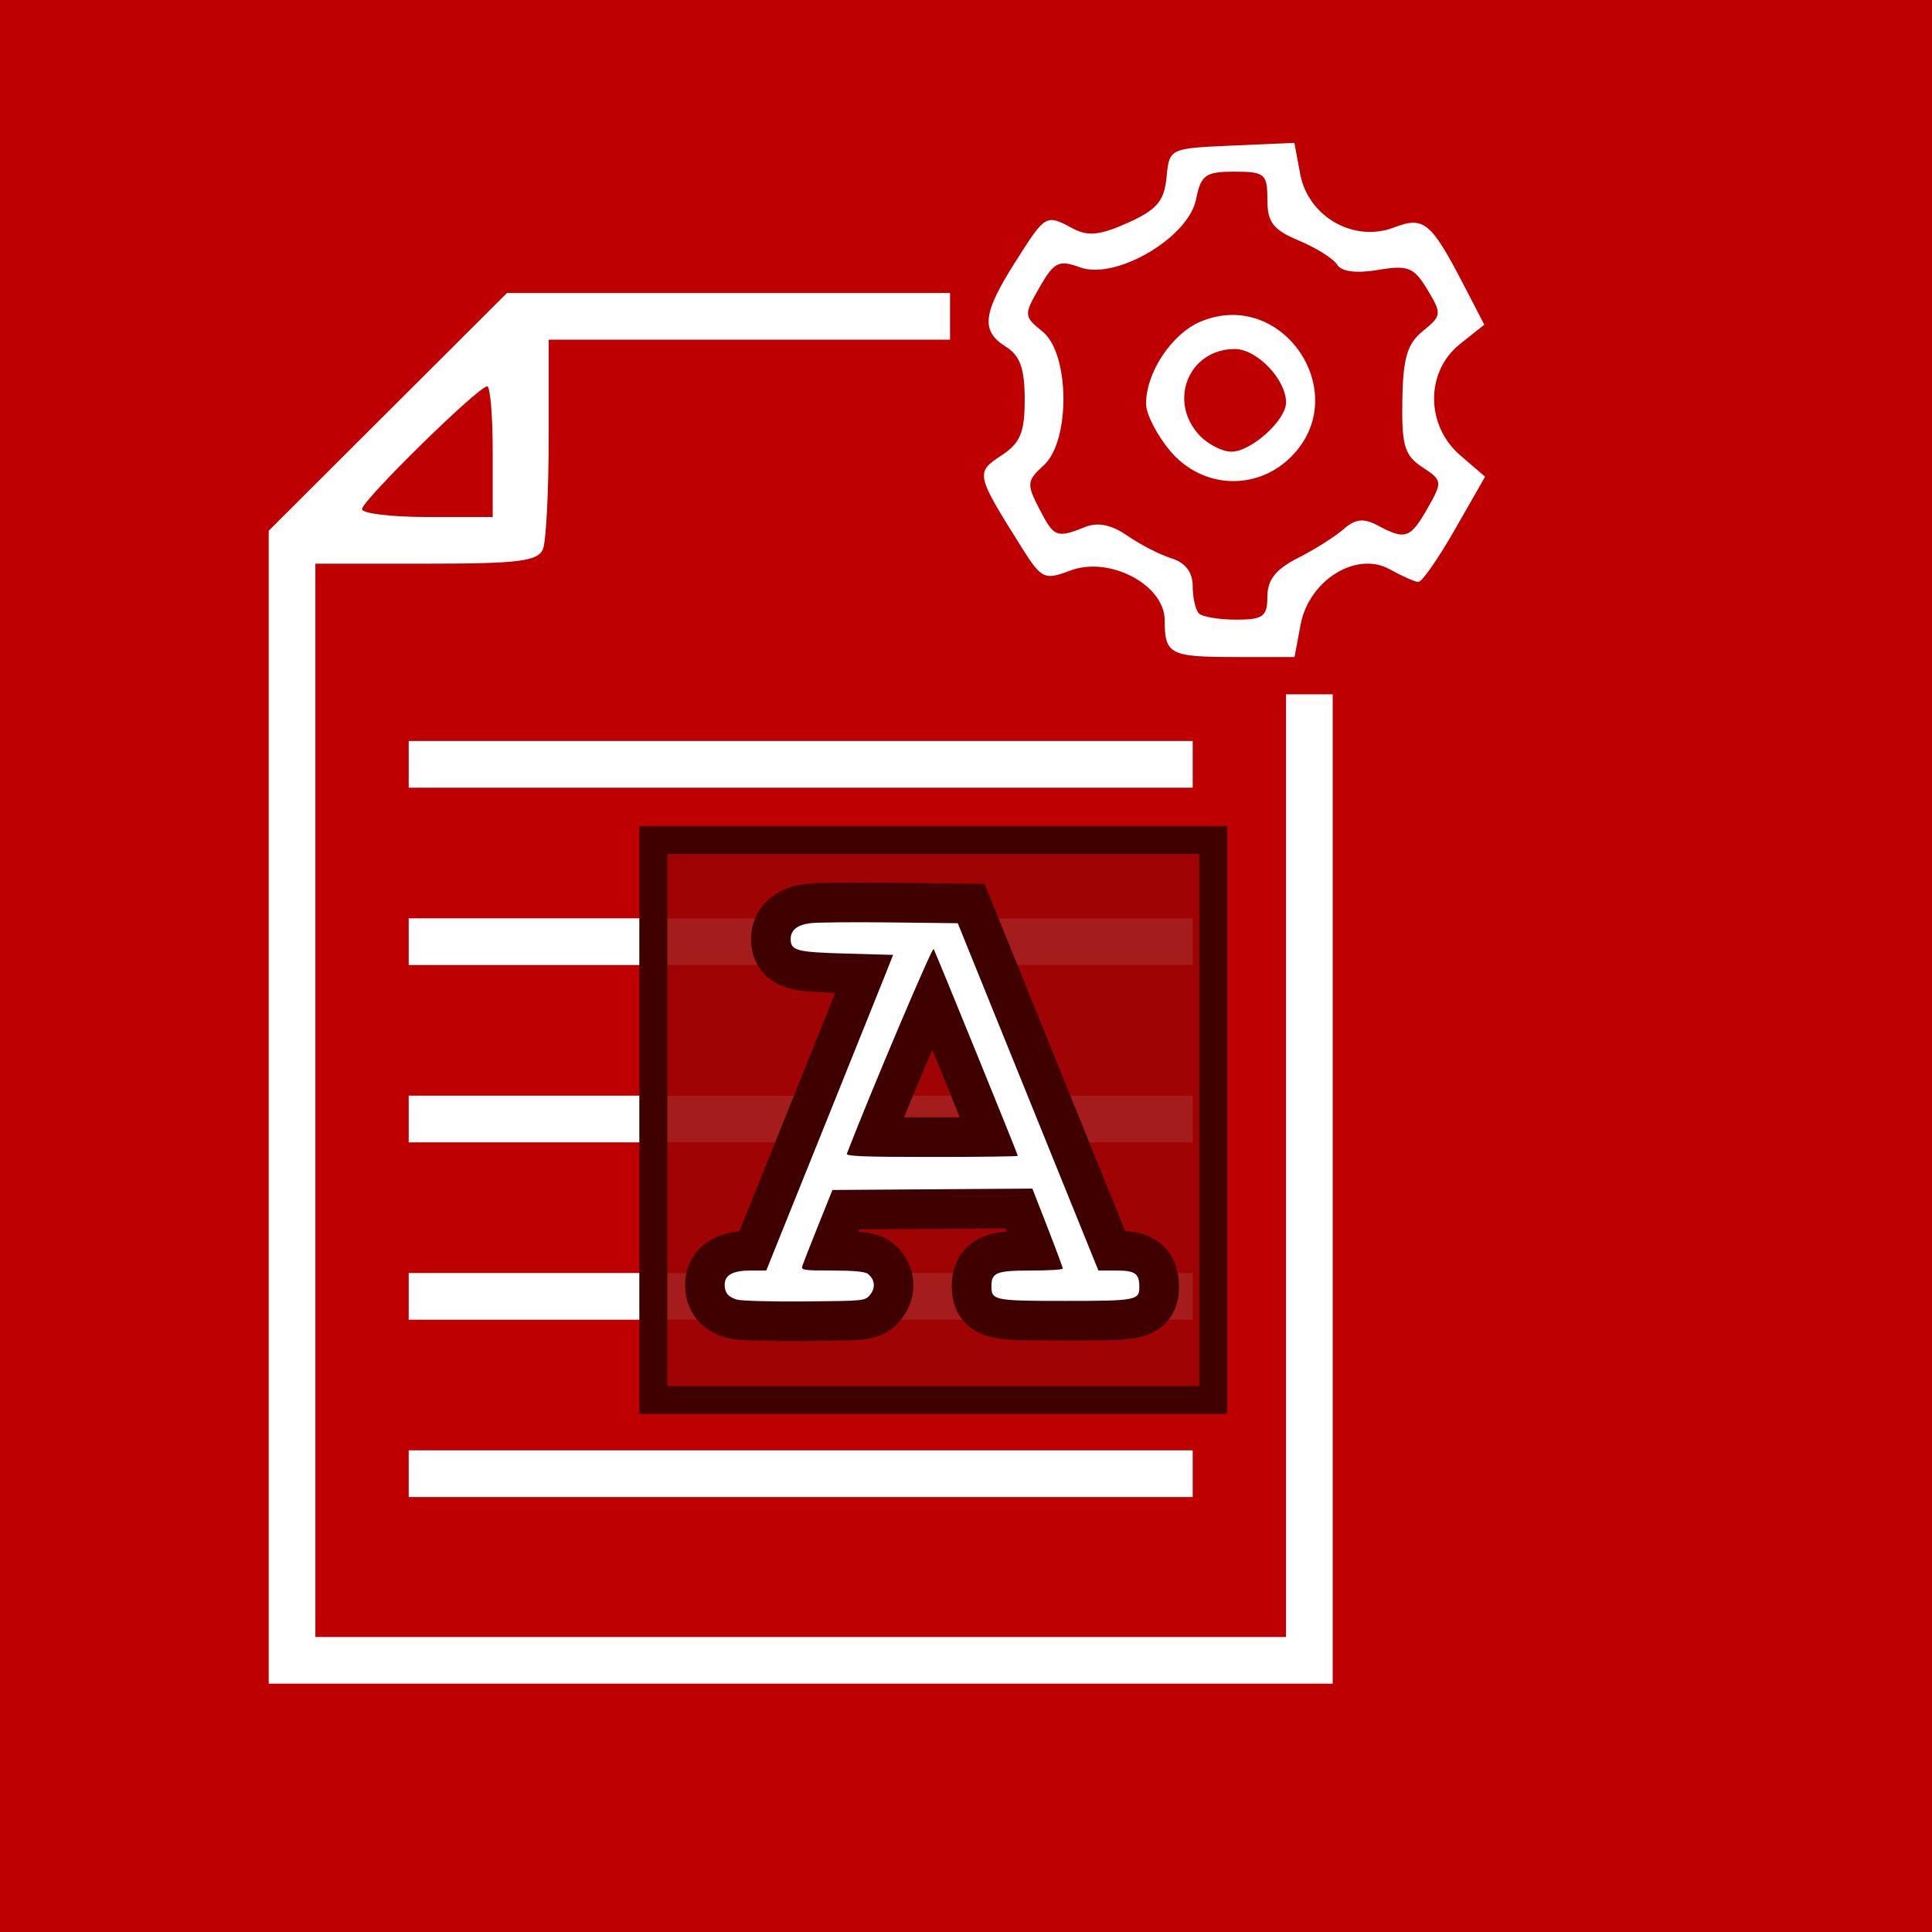<svg xmlns="http://www.w3.org/2000/svg"
     xmlns:xlink="http://www.w3.org/1999/xlink"
     lang="en-GB"
     viewBox="0 0 207 207">

<title>Ads.txt Protocol Icon</title>

<defs>

  <style type="text/css"><![CDATA[
  
  rect {
    width: 207px;
    height: 207px;
    fill: rgb(191, 0, 0);
  }
  
  path {
    fill: rgb(255, 255, 255);
    stroke-width: 1;
    transform: translateX(14px);
  }
  
  #letter {
    transform: scale(0.283); 
  }
  
  #letter rect {
    width: 212px;
    height: 212px;
    fill: rgba(155, 4, 4, 0.9);
    stroke: rgb(63, 0, 0);
    stroke-width: 10.6px;
  }
  
  #letter path {
    transform: translate(1px, 2px);
  }
  
  #letter path:nth-of-type(1) {
    stroke: rgb(63, 0, 0);
    stroke-width: 30px;  
  }
  
  #letter path:nth-of-type(2) {
    fill: rgb(255, 255, 255);
  }
  
  ]]></style>
  
  
  <g id="letter">
  
    <rect />
  
    <path d="m 30.585,171.99 c -3.302,-1.026 -4.548,-2.548 -4.57,-5.585 C 25.988,162.724 29.08,161 35.707,161 h 6.049 L 62.797,108.75 C 74.37,80.013 85.176,53.125 86.81,49 L 89.781,41.5 72.04,41 C 53.119,40.467 51,39.908 51,35.449 c 0,-3.291 2.382,-5.238 7.262,-5.936 2.331,-0.333 15.883,-0.472 30.116,-0.309 L 114.256,29.5 140.878,95.247 167.5,160.993 l 6.715,0.003 c 7.27,0.004 8.785,1.093 8.785,6.315 0,4.93 -1.394,5.188 -28,5.188 -26.913,0 -28,-0.215 -28,-5.551 0,-5.2 1.897,-5.949 15.071,-5.949 6.561,0 11.932,-0.338 11.937,-0.75 0.004,-0.412 -2.583,-7.392 -5.75,-15.511 L 142.5,129.978 104.654,130.239 66.807,130.5 61.401,143.97 c -2.973,7.408 -5.66,14.271 -5.971,15.25 -0.52,1.639 0.379,1.78 11.311,1.78 7.986,0 12.397,0.409 13.466,1.25 2.662,2.093 3.025,5.241 0.905,7.861 -1.927,2.382 -2.008,2.39 -24.773,2.587 -12.562,0.109 -24.152,-0.21 -25.755,-0.708 z M 137,117.578 C 137,117.003 105.99,40.817 105.122,39.258 104.618,38.354 81.433,93.043 72.269,116.75 71.889,117.734 78.716,118 104.393,118 122.327,118 137,117.81 137,117.578 Z" />
  
    <path d="m 30.585,171.99 c -3.302,-1.026 -4.548,-2.548 -4.57,-5.585 C 25.988,162.724 29.08,161 35.707,161 h 6.049 L 62.797,108.75 C 74.37,80.013 85.176,53.125 86.81,49 L 89.781,41.5 72.04,41 C 53.119,40.467 51,39.908 51,35.449 c 0,-3.291 2.382,-5.238 7.262,-5.936 2.331,-0.333 15.883,-0.472 30.116,-0.309 L 114.256,29.5 140.878,95.247 167.5,160.993 l 6.715,0.003 c 7.27,0.004 8.785,1.093 8.785,6.315 0,4.93 -1.394,5.188 -28,5.188 -26.913,0 -28,-0.215 -28,-5.551 0,-5.2 1.897,-5.949 15.071,-5.949 6.561,0 11.932,-0.338 11.937,-0.75 0.004,-0.412 -2.583,-7.392 -5.75,-15.511 L 142.5,129.978 104.654,130.239 66.807,130.5 61.401,143.97 c -2.973,7.408 -5.66,14.271 -5.971,15.25 -0.52,1.639 0.379,1.78 11.311,1.78 7.986,0 12.397,0.409 13.466,1.25 2.662,2.093 3.025,5.241 0.905,7.861 -1.927,2.382 -2.008,2.39 -24.773,2.587 -12.562,0.109 -24.152,-0.21 -25.755,-0.708 z M 137,117.578 C 137,117.003 105.99,40.817 105.122,39.258 104.618,38.354 81.433,93.043 72.269,116.75 71.889,117.734 78.716,118 104.393,118 122.327,118 137,117.81 137,117.578 Z" />
  
  </g>
  
</defs>

<rect />

<path d="M 0.789,103.894 Z m 142,23.5 V 74.394 h -2.5 -2.5 v 50.5 50.5 H 85.789 33.789 v -57.5 -57.5 h 11.893 c 9.922,0 11.994,-0.262 12.5,-1.582 0.334,-0.87 0.607,-6.27 0.607,-12 V 36.394 h 21.5 21.5 v -2.5 -2.5 H 78.052 54.316 L 41.552,44.13 28.789,56.865 v 61.764 61.764 H 85.789 142.789 Z M 38.789,54.553 c 0,-0.925 12.47,-13.159 13.413,-13.159 0.323,0 0.587,3.15 0.587,7 v 7 h -7 c -3.85,0 -7,-0.379 -7,-0.841 z M 127.789,157.894 v -2.5 H 85.789 43.789 v 2.5 2.5 h 42 42 z m 0,-19 v -2.5 H 85.789 43.789 v 2.5 2.5 h 42 42 z m 0,-19 v -2.5 H 85.789 43.789 v 2.5 2.5 h 42 42 z m 0,-19 V 98.394 H 85.789 43.789 v 2.5 2.5 h 42 42 z m 0,-19 v -2.5 H 85.789 43.789 v 2.5 2.5 h 42 42 z m 11.559,-14.963 c 0.892,-4.754 5.966,-7.919 9.53,-5.944 1.326,0.735 2.715,1.352 3.088,1.371 0.372,0.019 2.134,-2.511 3.915,-5.624 l 3.238,-5.66 -2.665,-2.292 c -3.717,-3.197 -3.738,-8.957 -0.044,-11.903 l 2.621,-2.09 -2.043,-3.948 c -3.681,-7.113 -4.387,-7.707 -7.677,-6.456 -4.264,1.621 -9.146,-1.172 -9.999,-5.722 l -0.63,-3.358 -6.696,0.294 c -6.695,0.294 -6.696,0.295 -7,3.417 -0.246,2.527 -1.033,3.451 -4.132,4.849 -2.96,1.335 -4.293,1.477 -5.88,0.628 -2.932,-1.569 -2.928,-1.572 -6.206,3.597 -3.498,5.516 -3.699,7.373 -0.978,9.072 1.505,0.94 2,2.332 2,5.626 0,3.573 -0.462,4.679 -2.517,6.026 -2.766,1.812 -2.721,2.014 2.14,9.757 2.184,3.479 2.467,3.616 5.275,2.556 4.189,-1.581 10.102,1.538 10.102,5.328 0,3.659 0.543,3.939 7.621,3.939 h 6.288 z m -10.892,-1.204 c -0.367,-0.367 -0.667,-1.686 -0.667,-2.933 0,-1.476 -0.784,-2.509 -2.25,-2.965 -1.238,-0.384 -3.375,-1.48 -4.75,-2.435 -1.675,-1.163 -3.16,-1.473 -4.5,-0.939 -3.092,1.233 -3.348,1.132 -4.937,-1.941 -1.371,-2.651 -1.334,-3.019 0.474,-4.655 2.874,-2.601 2.796,-11.971 -0.119,-14.332 -2.024,-1.639 -2.033,-1.772 -0.32,-4.756 1.555,-2.71 2.063,-2.959 4.332,-2.125 3.803,1.397 11.603,-3.168 12.424,-7.271 0.527,-2.633 1.009,-2.982 4.121,-2.982 3.246,0 3.525,0.236 3.525,2.987 0,2.447 0.61,3.241 3.378,4.398 1.858,0.776 3.704,1.939 4.103,2.584 0.462,0.747 2.049,0.95 4.372,0.56 3.217,-0.541 3.841,-0.292 5.29,2.106 1.563,2.587 1.54,2.802 -0.473,4.432 -1.681,1.361 -2.135,2.886 -2.209,7.421 -0.079,4.861 0.239,5.925 2.141,7.172 2.157,1.413 2.177,1.565 0.566,4.396 -1.847,3.247 -2.384,3.435 -5.317,1.865 -1.538,-0.823 -2.414,-0.733 -3.684,0.379 -0.917,0.803 -3.129,2.2 -4.917,3.105 -2.347,1.189 -3.25,2.333 -3.25,4.121 0,2.138 -0.454,2.474 -3.333,2.474 -1.833,0 -3.633,-0.3 -4,-0.667 z m 9.879,-16.788 c 6.73,-6.73 -0.877,-18.136 -9.666,-14.495 -3.106,1.287 -5.879,5.449 -5.879,8.824 0,1.085 1.165,3.357 2.589,5.05 3.407,4.049 9.25,4.329 12.957,0.622 z m -9.89,-2.374 c -3.332,-3.681 -1.021,-9.171 3.86,-9.171 2.357,0 5.485,3.263 5.485,5.723 0,1.905 -3.735,5.277 -5.845,5.277 -1.015,0 -2.59,-0.823 -3.5,-1.829 z" />

<use id="letter-a" href="#letter" x="70" y="90" />

</svg>
